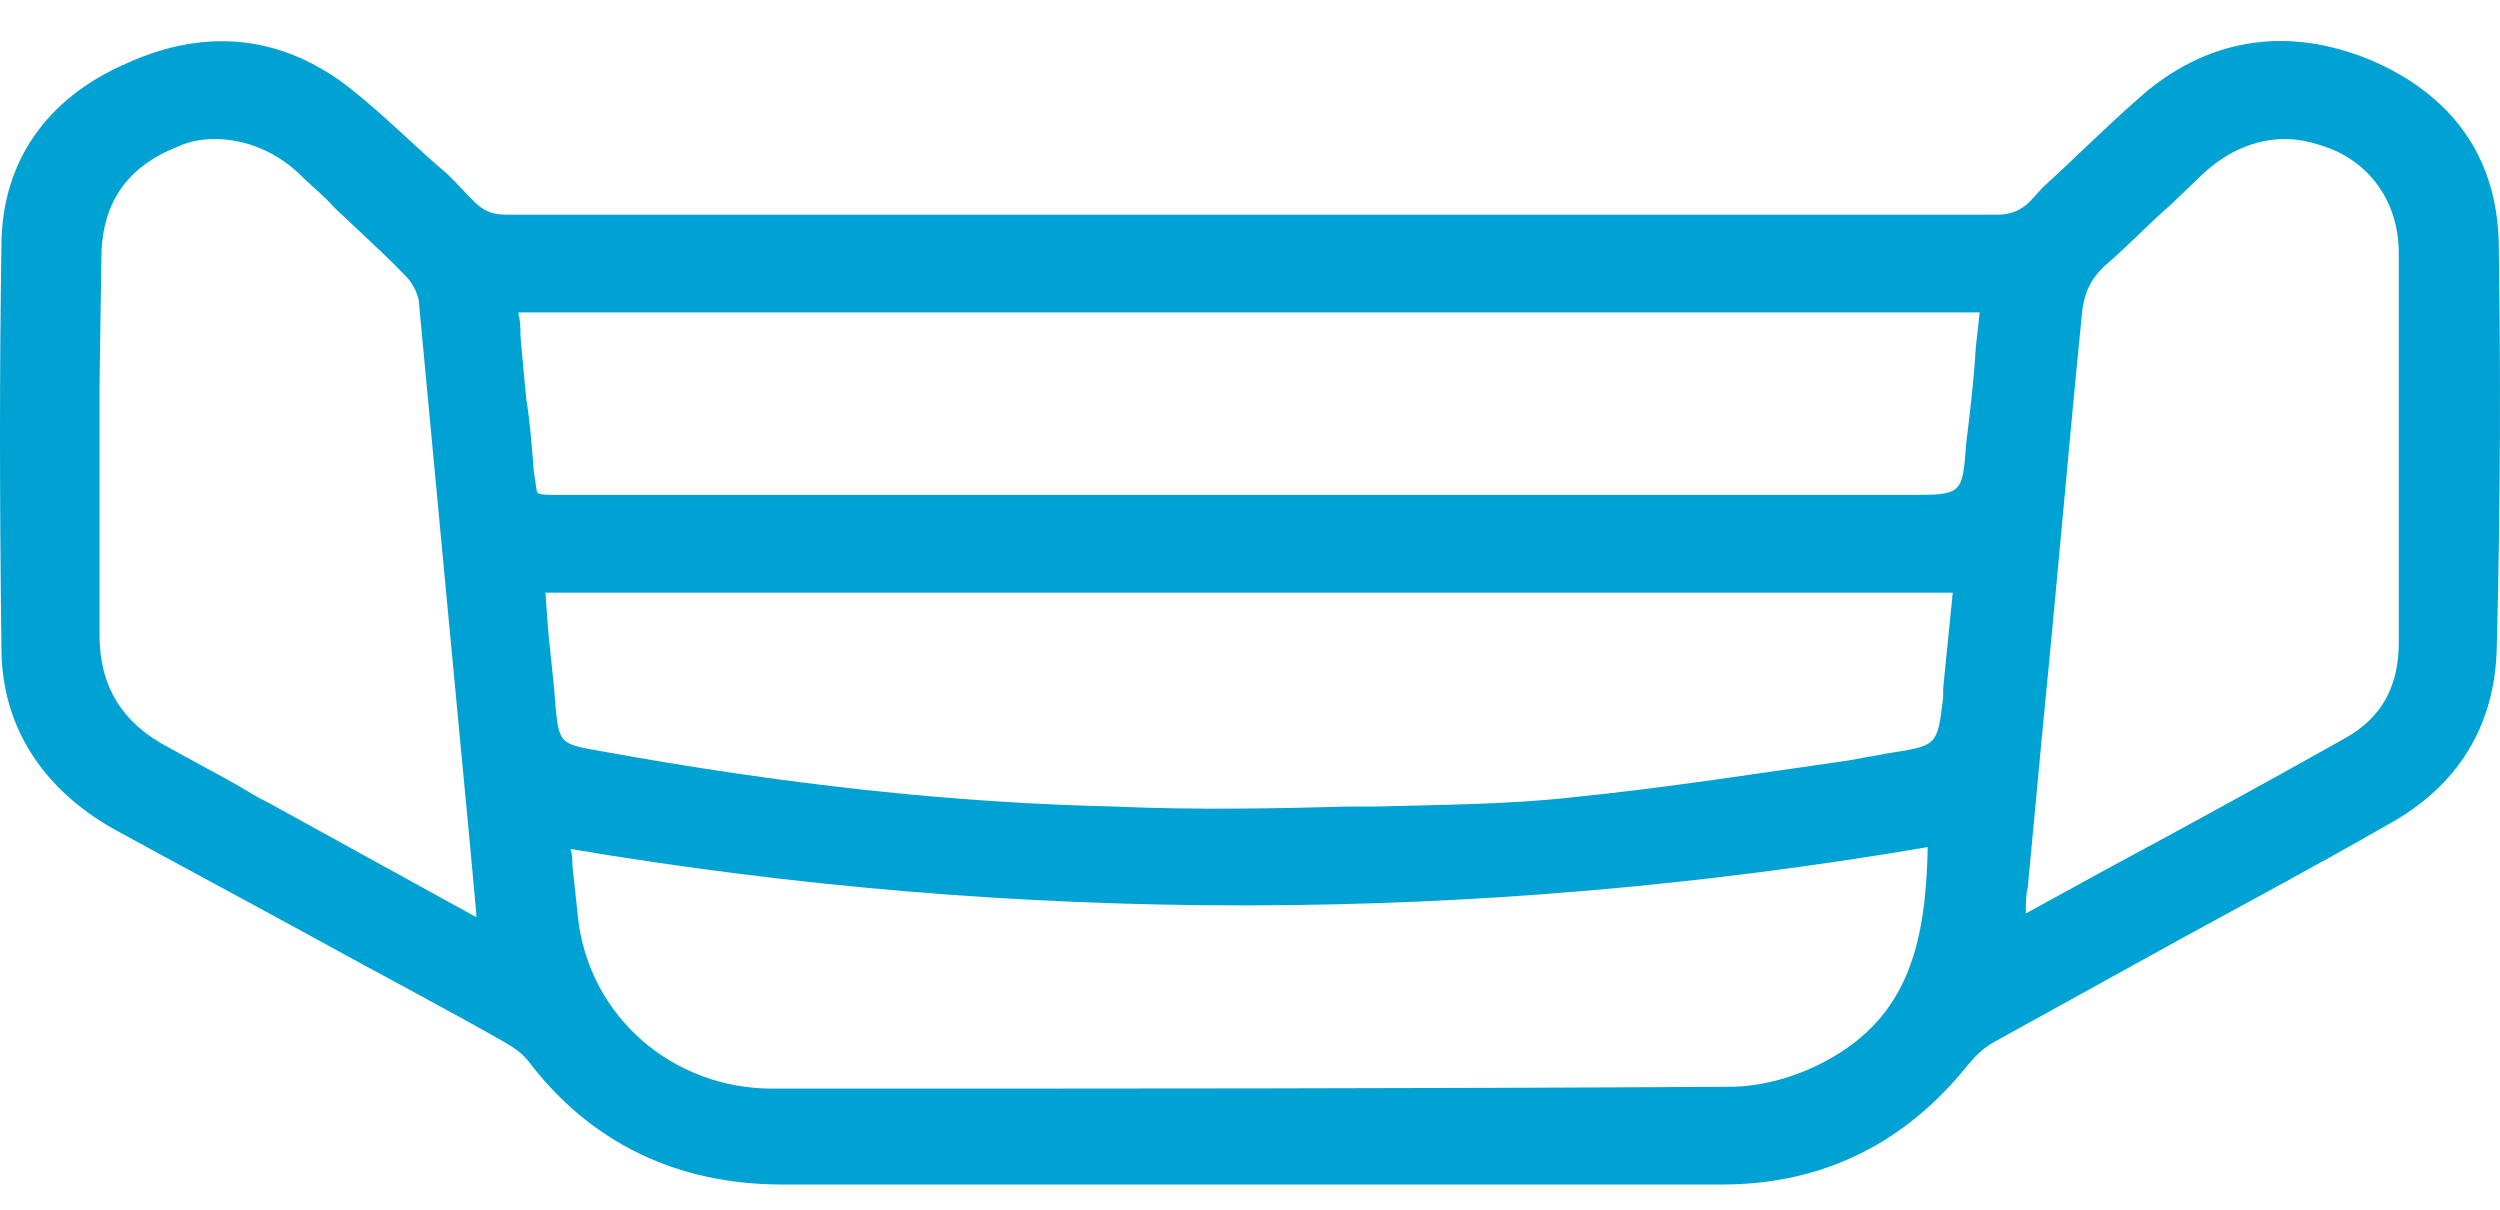 <svg width="31" height="15" viewBox="0 0 31 15" fill="none" xmlns="http://www.w3.org/2000/svg">
<path d="M30.984 3.005C30.96 1.953 30.412 1.176 29.387 0.741C28.386 0.33 27.432 0.467 26.622 1.13C26.169 1.519 25.764 1.93 25.335 2.319L25.168 2.502C25.049 2.616 24.929 2.662 24.762 2.662C18.612 2.662 12.438 2.662 6.287 2.662C6.097 2.662 6.001 2.616 5.882 2.502C5.763 2.387 5.668 2.273 5.548 2.159C5.143 1.816 4.762 1.427 4.357 1.107C3.522 0.444 2.569 0.33 1.567 0.787C0.566 1.221 0.018 2.022 0.018 3.05C-0.006 4.537 -0.006 6.16 0.018 8.035C0.018 8.995 0.518 9.772 1.401 10.275C2.235 10.732 3.093 11.19 3.927 11.647C4.714 12.081 5.501 12.493 6.264 12.927C6.383 12.996 6.478 13.065 6.55 13.156C7.313 14.162 8.385 14.688 9.696 14.688C11.008 14.688 12.319 14.688 13.63 14.688H15.465H17.229C17.802 14.688 18.374 14.688 18.946 14.688C19.756 14.688 20.543 14.688 21.354 14.688C22.593 14.688 23.618 14.185 24.405 13.202C24.5 13.087 24.596 12.996 24.715 12.927C25.501 12.493 26.288 12.059 27.075 11.624C27.909 11.167 28.767 10.71 29.602 10.229C30.484 9.749 30.937 8.995 30.96 8.035C31.008 6.137 31.008 4.537 30.984 3.005ZM29.745 3.142C29.745 4.742 29.745 6.366 29.745 7.966C29.745 8.515 29.53 8.903 29.077 9.155C28.1 9.704 27.099 10.252 26.121 10.778L25.12 11.327C25.12 11.213 25.12 11.098 25.144 11.007L25.335 8.972C25.501 7.303 25.645 5.611 25.811 3.942C25.835 3.622 25.93 3.439 26.145 3.256C26.407 3.028 26.669 2.753 26.932 2.525C27.051 2.41 27.17 2.296 27.289 2.182C27.599 1.884 27.957 1.724 28.338 1.724C28.529 1.724 28.696 1.77 28.887 1.839C29.411 2.045 29.745 2.525 29.745 3.142ZM22.927 9.429C21.806 9.589 20.638 9.772 19.494 9.887C18.684 9.978 17.849 9.978 17.062 10.001H16.729C15.871 10.024 14.845 10.047 13.82 10.001C11.794 9.955 9.72 9.726 7.456 9.315C6.931 9.224 6.931 9.224 6.883 8.698C6.86 8.355 6.812 8.035 6.788 7.692L6.764 7.349H24.214L24.095 8.538C24.095 8.56 24.095 8.56 24.095 8.583C24.095 8.606 24.095 8.629 24.095 8.652C24.023 9.246 24.023 9.246 23.427 9.338L22.927 9.429ZM23.904 10.504C23.88 11.693 23.666 12.607 22.641 13.156C22.259 13.362 21.83 13.476 21.449 13.476C17.587 13.499 13.654 13.499 9.863 13.499H9.577C8.338 13.499 7.313 12.607 7.169 11.396C7.146 11.167 7.122 10.961 7.098 10.732C7.098 10.664 7.098 10.595 7.074 10.527C12.629 11.464 18.278 11.464 23.904 10.504ZM23.666 6.137H6.931C6.812 6.137 6.693 6.137 6.669 6.114C6.645 6.091 6.645 5.977 6.621 5.863C6.597 5.565 6.574 5.245 6.526 4.948C6.502 4.697 6.478 4.445 6.454 4.171C6.454 4.079 6.454 3.988 6.43 3.896V3.874H24.548L24.5 4.308C24.476 4.719 24.429 5.108 24.381 5.497C24.333 6.137 24.333 6.137 23.666 6.137ZM1.257 3.211C1.257 2.525 1.567 2.067 2.211 1.816C2.354 1.747 2.521 1.724 2.664 1.724C3.045 1.724 3.451 1.884 3.761 2.205C3.88 2.319 4.023 2.433 4.142 2.57C4.428 2.845 4.738 3.119 5.024 3.416C5.119 3.508 5.167 3.622 5.191 3.714C5.405 6 5.62 8.286 5.835 10.55L5.906 11.327C5.906 11.35 5.906 11.35 5.906 11.373L3.331 9.955C3.188 9.887 3.045 9.795 2.926 9.726C2.64 9.566 2.378 9.429 2.092 9.269C1.52 8.972 1.234 8.515 1.234 7.875C1.234 6.846 1.234 5.817 1.234 4.788L1.257 3.211Z" fill="#00A2D3"/>
</svg>
